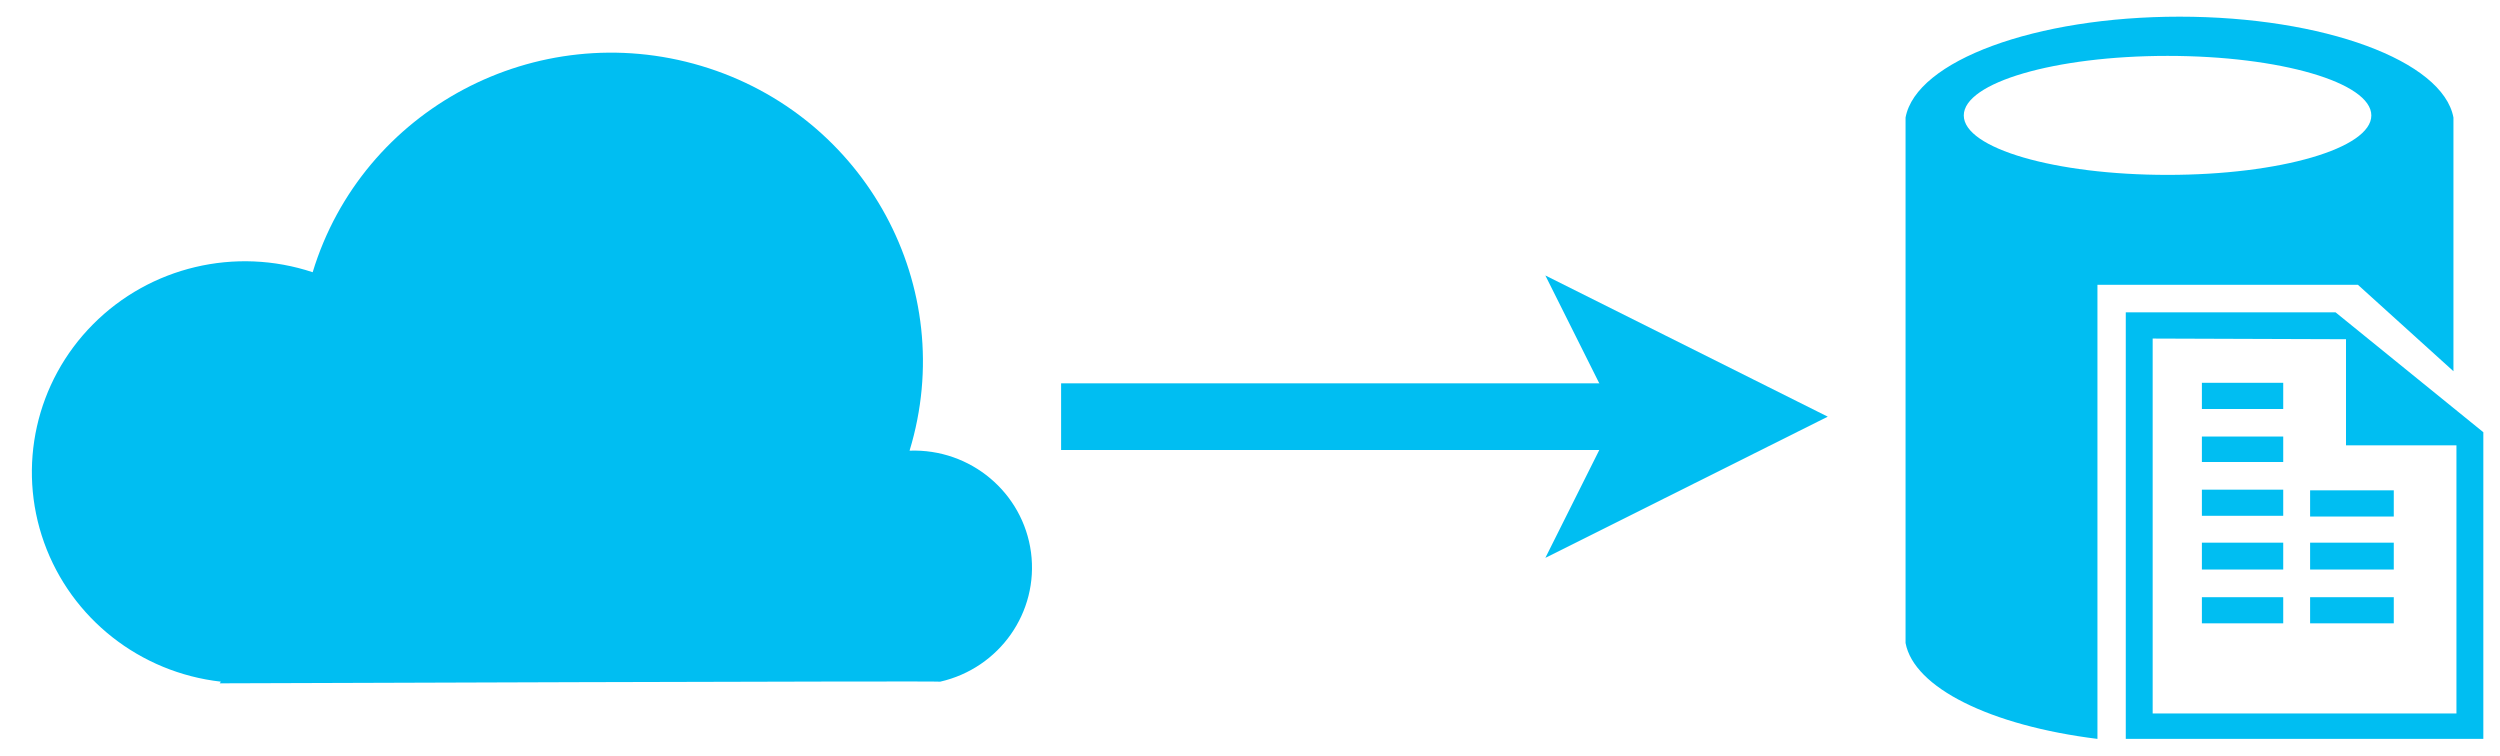 <!DOCTYPE svg PUBLIC "-//W3C//DTD SVG 1.1//EN" "http://www.w3.org/Graphics/SVG/1.1/DTD/svg11.dtd">
<svg xmlns="http://www.w3.org/2000/svg" xmlns:xlink="http://www.w3.org/1999/xlink" width="225px" height="68px" version="1.1" content="%3CmxGraphModel%20dx%3D%22794%22%20dy%3D%22530%22%20grid%3D%221%22%20gridSize%3D%2210%22%20guides%3D%221%22%20tooltips%3D%221%22%20connect%3D%221%22%20arrows%3D%221%22%20fold%3D%221%22%20page%3D%221%22%20pageScale%3D%221%22%20pageWidth%3D%22826%22%20pageHeight%3D%221169%22%20background%3D%22%23ffffff%22%20math%3D%220%22%20shadow%3D%220%22%3E%3Croot%3E%3CmxCell%20id%3D%220%22%2F%3E%3CmxCell%20id%3D%221%22%20parent%3D%220%22%2F%3E%3CmxCell%20id%3D%222%22%20value%3D%22%22%20style%3D%22verticalLabelPosition%3Dbottom%3Bhtml%3D1%3BverticalAlign%3Dtop%3BstrokeColor%3Dnone%3BfillColor%3D%2300BEF2%3Bshape%3Dmxgraph.azure.cloud%3BfontColor%3D%231A1A1A%3B%22%20vertex%3D%221%22%20parent%3D%221%22%3E%3CmxGeometry%20x%3D%22230%22%20y%3D%22130%22%20width%3D%2292%22%20height%3D%2260%22%20as%3D%22geometry%22%2F%3E%3C%2FmxCell%3E%3CmxCell%20id%3D%223%22%20value%3D%22%22%20style%3D%22verticalLabelPosition%3Dbottom%3Bhtml%3D1%3BverticalAlign%3Dtop%3BstrokeColor%3Dnone%3BfillColor%3D%2300BEF2%3Bshape%3Dmxgraph.azure.sql_reporting%3BfontColor%3D%231A1A1A%3B%22%20vertex%3D%221%22%20parent%3D%221%22%3E%3CmxGeometry%20x%3D%22400%22%20y%3D%22130%22%20width%3D%2252%22%20height%3D%2265%22%20as%3D%22geometry%22%2F%3E%3C%2FmxCell%3E%3CmxCell%20id%3D%224%22%20value%3D%22%22%20style%3D%22endArrow%3Dclassic%3Bhtml%3D1%3BfontColor%3D%231A1A1A%3BentryX%3D-0.019%3BentryY%3D0.554%3BentryPerimeter%3D0%3BstrokeColor%3D%2300BEF2%3BstrokeWidth%3D6%3B%22%20edge%3D%221%22%20parent%3D%221%22%3E%3CmxGeometry%20x%3D%22324%22%20y%3D%22166%22%20width%3D%2250%22%20height%3D%2250%22%20as%3D%22geometry%22%3E%3CmxPoint%20x%3D%22324%22%20y%3D%22166%22%20as%3D%22sourcePoint%22%2F%3E%3CmxPoint%20x%3D%22393%22%20y%3D%22166%22%20as%3D%22targetPoint%22%2F%3E%3C%2FmxGeometry%3E%3C%2FmxCell%3E%3C%2Froot%3E%3C%2FmxGraphModel%3E"><defs/><g transform="translate(0.5,0.5)"><path d="M 19.38 60.85 C 12.1 60.03 5.92 55.17 3.47 48.33 C 1.02 41.49 2.73 33.86 7.87 28.69 C 13.01 23.51 20.69 21.69 27.64 24 C 32.11 9.31 47.77 1 62.61 5.43 C 77.44 9.86 85.84 25.37 81.36 40.06 C 86.85 39.86 91.57 43.83 92.29 49.21 C 93 54.6 89.46 59.63 84.12 60.85 C 84.14 60.77 19.27 61 19.27 61 Z" fill="#00bef2" stroke="none" pointer-events="none"/><path d="M 171 10.08 C 171.95 4.96 182.71 1 195.66 1 C 208.6 1 219.36 4.96 220.31 10.08 L 220.31 32.91 L 211.71 25.13 L 188.27 25.13 L 188.27 66 C 178.6 64.8 171.75 61.38 171 57.37 Z M 176.24 9.89 C 176.24 12.85 184.45 15.24 194.58 15.24 C 204.71 15.24 212.92 12.85 212.92 9.89 C 212.92 6.93 204.71 4.53 194.58 4.53 C 184.45 4.53 176.24 6.93 176.24 9.89 Z M 190.82 27.61 L 209.7 27.61 L 223 38.4 L 223 66 L 190.82 66 Z M 193.24 29.97 L 193.24 63.71 L 220.58 63.71 L 220.58 39.58 L 210.64 39.58 L 210.64 30.03 Z M 197.67 33.95 L 204.99 33.95 L 204.99 36.31 L 197.67 36.31 Z M 204.99 38.79 L 204.99 41.08 L 197.67 41.08 L 197.67 38.79 Z M 197.67 43.57 L 204.99 43.57 L 204.99 45.92 L 197.67 45.92 Z M 204.99 48.34 L 204.99 50.76 L 197.67 50.76 L 197.67 48.34 Z M 197.67 53.25 L 204.99 53.25 L 204.99 55.6 L 197.67 55.6 Z M 207.41 43.63 L 214.94 43.63 L 214.94 45.99 L 207.41 45.99 Z M 214.94 48.34 L 214.94 50.76 L 207.41 50.76 L 207.41 48.34 Z M 214.94 53.25 L 214.94 55.6 L 207.41 55.6 L 207.41 53.25 Z" fill="#00bef2" stroke="none" pointer-events="none"/><path d="M 95 37 L 148.29 37" fill="none" stroke="#00bef2" stroke-width="6" stroke-miterlimit="10" pointer-events="none"/><path d="M 157.29 37 L 145.29 43 L 148.29 37 L 145.29 31 Z" fill="#00bef2" stroke="#00bef2" stroke-width="6" stroke-miterlimit="10" pointer-events="none"/></g></svg>